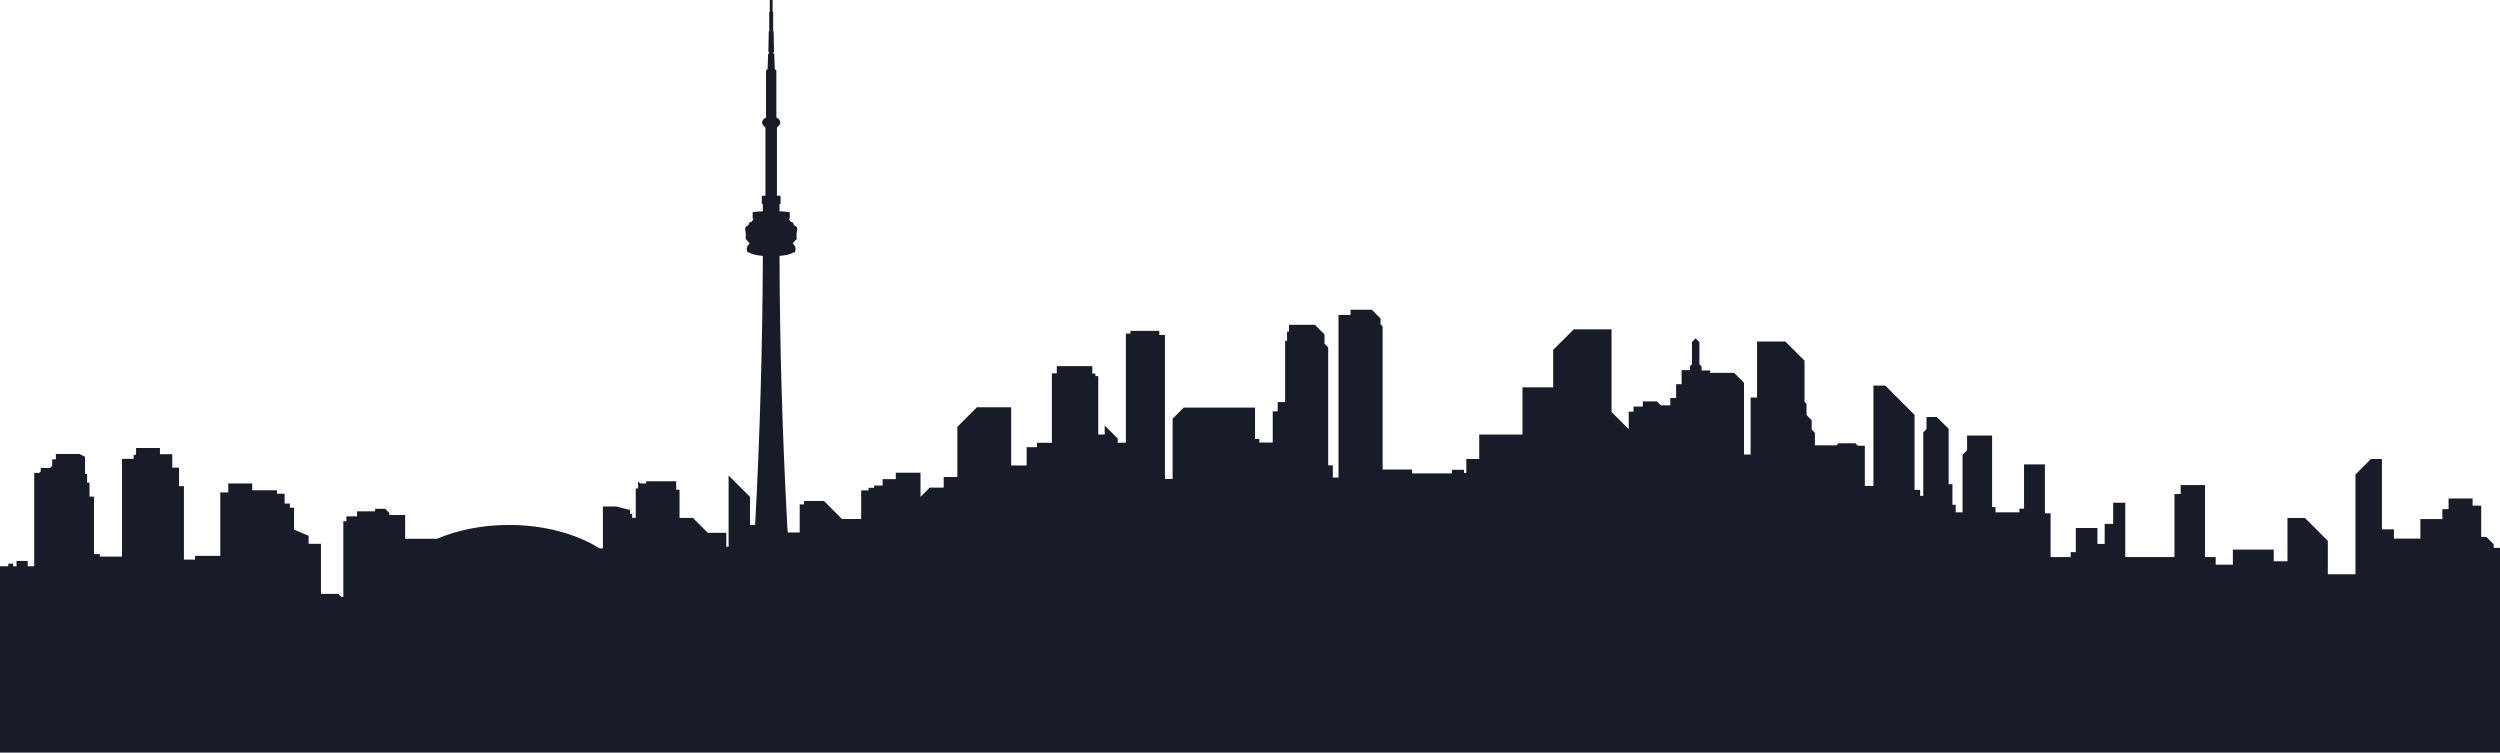 <svg width="1920" height="578" viewBox="0 0 1920 578" fill="none" xmlns="http://www.w3.org/2000/svg">
<path d="M1920 420.773V578H0V434.871H6.371V432.893H10.062V434.871H12.702V430.785H21.273V434.871H26.284V363.192H30.104L31.295 362.003V359.375H38.416L40.126 357.657V352.781H42.896V348.694H61.099L65.32 350.803V363.981H66.9V370.706H68.75V381.377H72.18V425.509H76.661V427.488H93.674V352.391H102.645V349.354H104.495V344.088H122.828V348.834H132.299V359.185H137.5V373.373H141.251V429.796H149.812V426.928H169.185V378.149H175.316V371.295H193.708V376.501H212.701V379.198H218.572V386.712H222.662V389.939H225.823V406.735L237.005 411.511V417.636H246.496V456.083H259.718L262.028 458.381H263.678V400.351H266.049V396.524H274.23V392.687H288.092V390.759H295.863L299.024 393.926V395.505H311.145V413.789H335.579C351.381 407.075 370.424 403.158 390.917 403.158C418.081 403.158 442.695 410.042 460.597 421.193H463.028V388.98H473.119L483.901 391.648V394.615H485.481V397.683H488.251V375.152H490.051V369.617L491.722 371.285H496.262V369.617H519.306V376.041H521.886V397.773H532.168L543.589 409.193H557.791V419.914H559.572V365.17L576.024 381.606V403.158H579.945C583.645 333.647 585.622 264.769 585.875 196.523C581.365 196.104 577.434 195.444 575.524 193.946H574.344C572.914 191.478 573.304 189.14 575.794 186.971L572.624 183.414C572.945 181.092 572.83 178.73 572.284 176.45C572.153 175.83 572.242 175.184 572.535 174.623C572.829 174.061 573.309 173.619 573.894 173.373L574.934 172.933V172.644C574.933 172.041 575.172 171.463 575.597 171.035C576.023 170.608 576.601 170.367 577.204 170.366H577.244L578.824 167.928H578.034V162.922C580.595 162.572 583.215 162.372 585.875 162.262V156.727H585.085V150.303H587.856V97.837C585.995 96.438 584.995 94.98 585.355 93.421C585.581 92.706 585.964 92.05 586.476 91.502C586.988 90.954 587.617 90.527 588.316 90.254V54.224L589.536 53.005L589.906 41.375L590.896 40.785L590.096 39.596L590.426 24.18L590.756 23.85V9.292L591.186 8.862V0H593.367V8.862L593.797 9.292V23.85L594.127 24.18L594.457 39.596L593.657 40.785L594.647 41.375L595.017 53.005L596.237 54.224V90.254C596.936 90.527 597.565 90.954 598.077 91.502C598.589 92.05 598.972 92.706 599.197 93.421C599.557 94.98 598.557 96.438 596.697 97.837V150.303H599.467V156.727H598.677V162.262C601.338 162.372 603.958 162.572 606.518 162.922V167.928H605.728L607.309 170.366H607.349C607.952 170.367 608.53 170.608 608.955 171.035C609.381 171.463 609.62 172.041 609.619 172.644V172.933L610.659 173.373C611.243 173.619 611.724 174.061 612.017 174.623C612.311 175.184 612.4 175.83 612.269 176.45C611.723 178.73 611.607 181.092 611.929 183.414L608.759 186.971C611.249 189.14 611.639 191.478 610.209 193.946H609.029C607.119 195.444 603.178 196.104 598.677 196.523C598.847 264.736 600.824 333.614 604.608 403.158L604.968 408.943H614.17V387.402H617.53V384.734H632.762L646.614 398.572H661.386V376.631H667.057V374.652H671.338V372.874H677.869V367.998H687.96V363.062H706.953V381.576L714.074 374.453H724.756V366.349H735.237V327.812L750.279 312.795H776.593V357.457H788.455V343.429H796.376V340.072H807.848V286.707H811.608V281.172H838.902V286.907H841.283V288.885H843.453V333.747H848.404V326.823L858.395 336.804V340.002H864.686V256.173H868.187V254.095H890.34V257.272H894.691V367.798H900.561V321.557L909.073 313.055H963.871V337.104H967.161V339.872H977.453V315.892H981.273V308.778H986.954V261.808H988.464V254.694H989.954V249.449H1009.83L1017.21 256.822V263.976L1020.05 266.814V357.397H1023.61V366.749H1027.97V241.845H1037.23V237.888H1053.55L1060.27 244.613V249.159L1061.86 250.737V360.624H1084.42V363.592H1115.07V360.824H1124.37V363.192H1126.15V352.521H1136.05V333.747H1169.28V297.448H1192.82V268.722L1208.66 252.916H1237.67V316.422L1250.85 329.591V316.152H1254.55V312.205H1261.67V308.249H1272.49L1275.52 311.276H1282.78V305.611H1287.26V295.07H1291.48V284.269H1297.81V281.371L1299.44 279.743V262.597L1302.22 259.82L1305.13 262.727V279.793L1306.84 281.501V284.529H1313.43V286.377H1331.83L1339.39 293.921V349.074H1344.47V305.281H1349.41V262.298H1371.17L1385.86 276.975V308.548L1387.41 310.097V318.72L1391.36 322.666V329.89L1393.82 332.358V342.04H1410.34L1411.98 340.411H1424.88L1426.79 342.32H1432.2V373.204H1438.8V296.129H1447.89L1470.38 318.59V376.231H1474.67V380.847H1477.05V332.098L1479.55 329.591V320.239H1487.46L1496.56 329.331V371.885H1499.46V387.701H1501.97V393.496H1507.24V349.224L1510.73 345.737V334.466H1529.93V389.41H1532.56V393.496H1550.9V390.659H1554.46V356.668H1570.49V394.216H1574.84V427.817H1590.27V424.06H1594.22V405.486H1610.84V417.736H1616.39V402.319H1622.91V386.113H1632.21V427.817H1669.99V379.398H1674.74V372.544H1693.47V427.817H1701.65V433.682H1714.84V422.082H1746.22V431.045H1756.78V397.843H1770.23L1787.77 415.368V441.056H1809V364.381L1820.88 352.521H1829.32V406.535H1838.55V413.649H1858.86V398.632H1875.73V390.989H1880.48V382.825H1898.95V388.361H1905.55V412.34H1909.5L1915.17 418.006V420.773H1920Z" fill="#171C28"/>
</svg>
